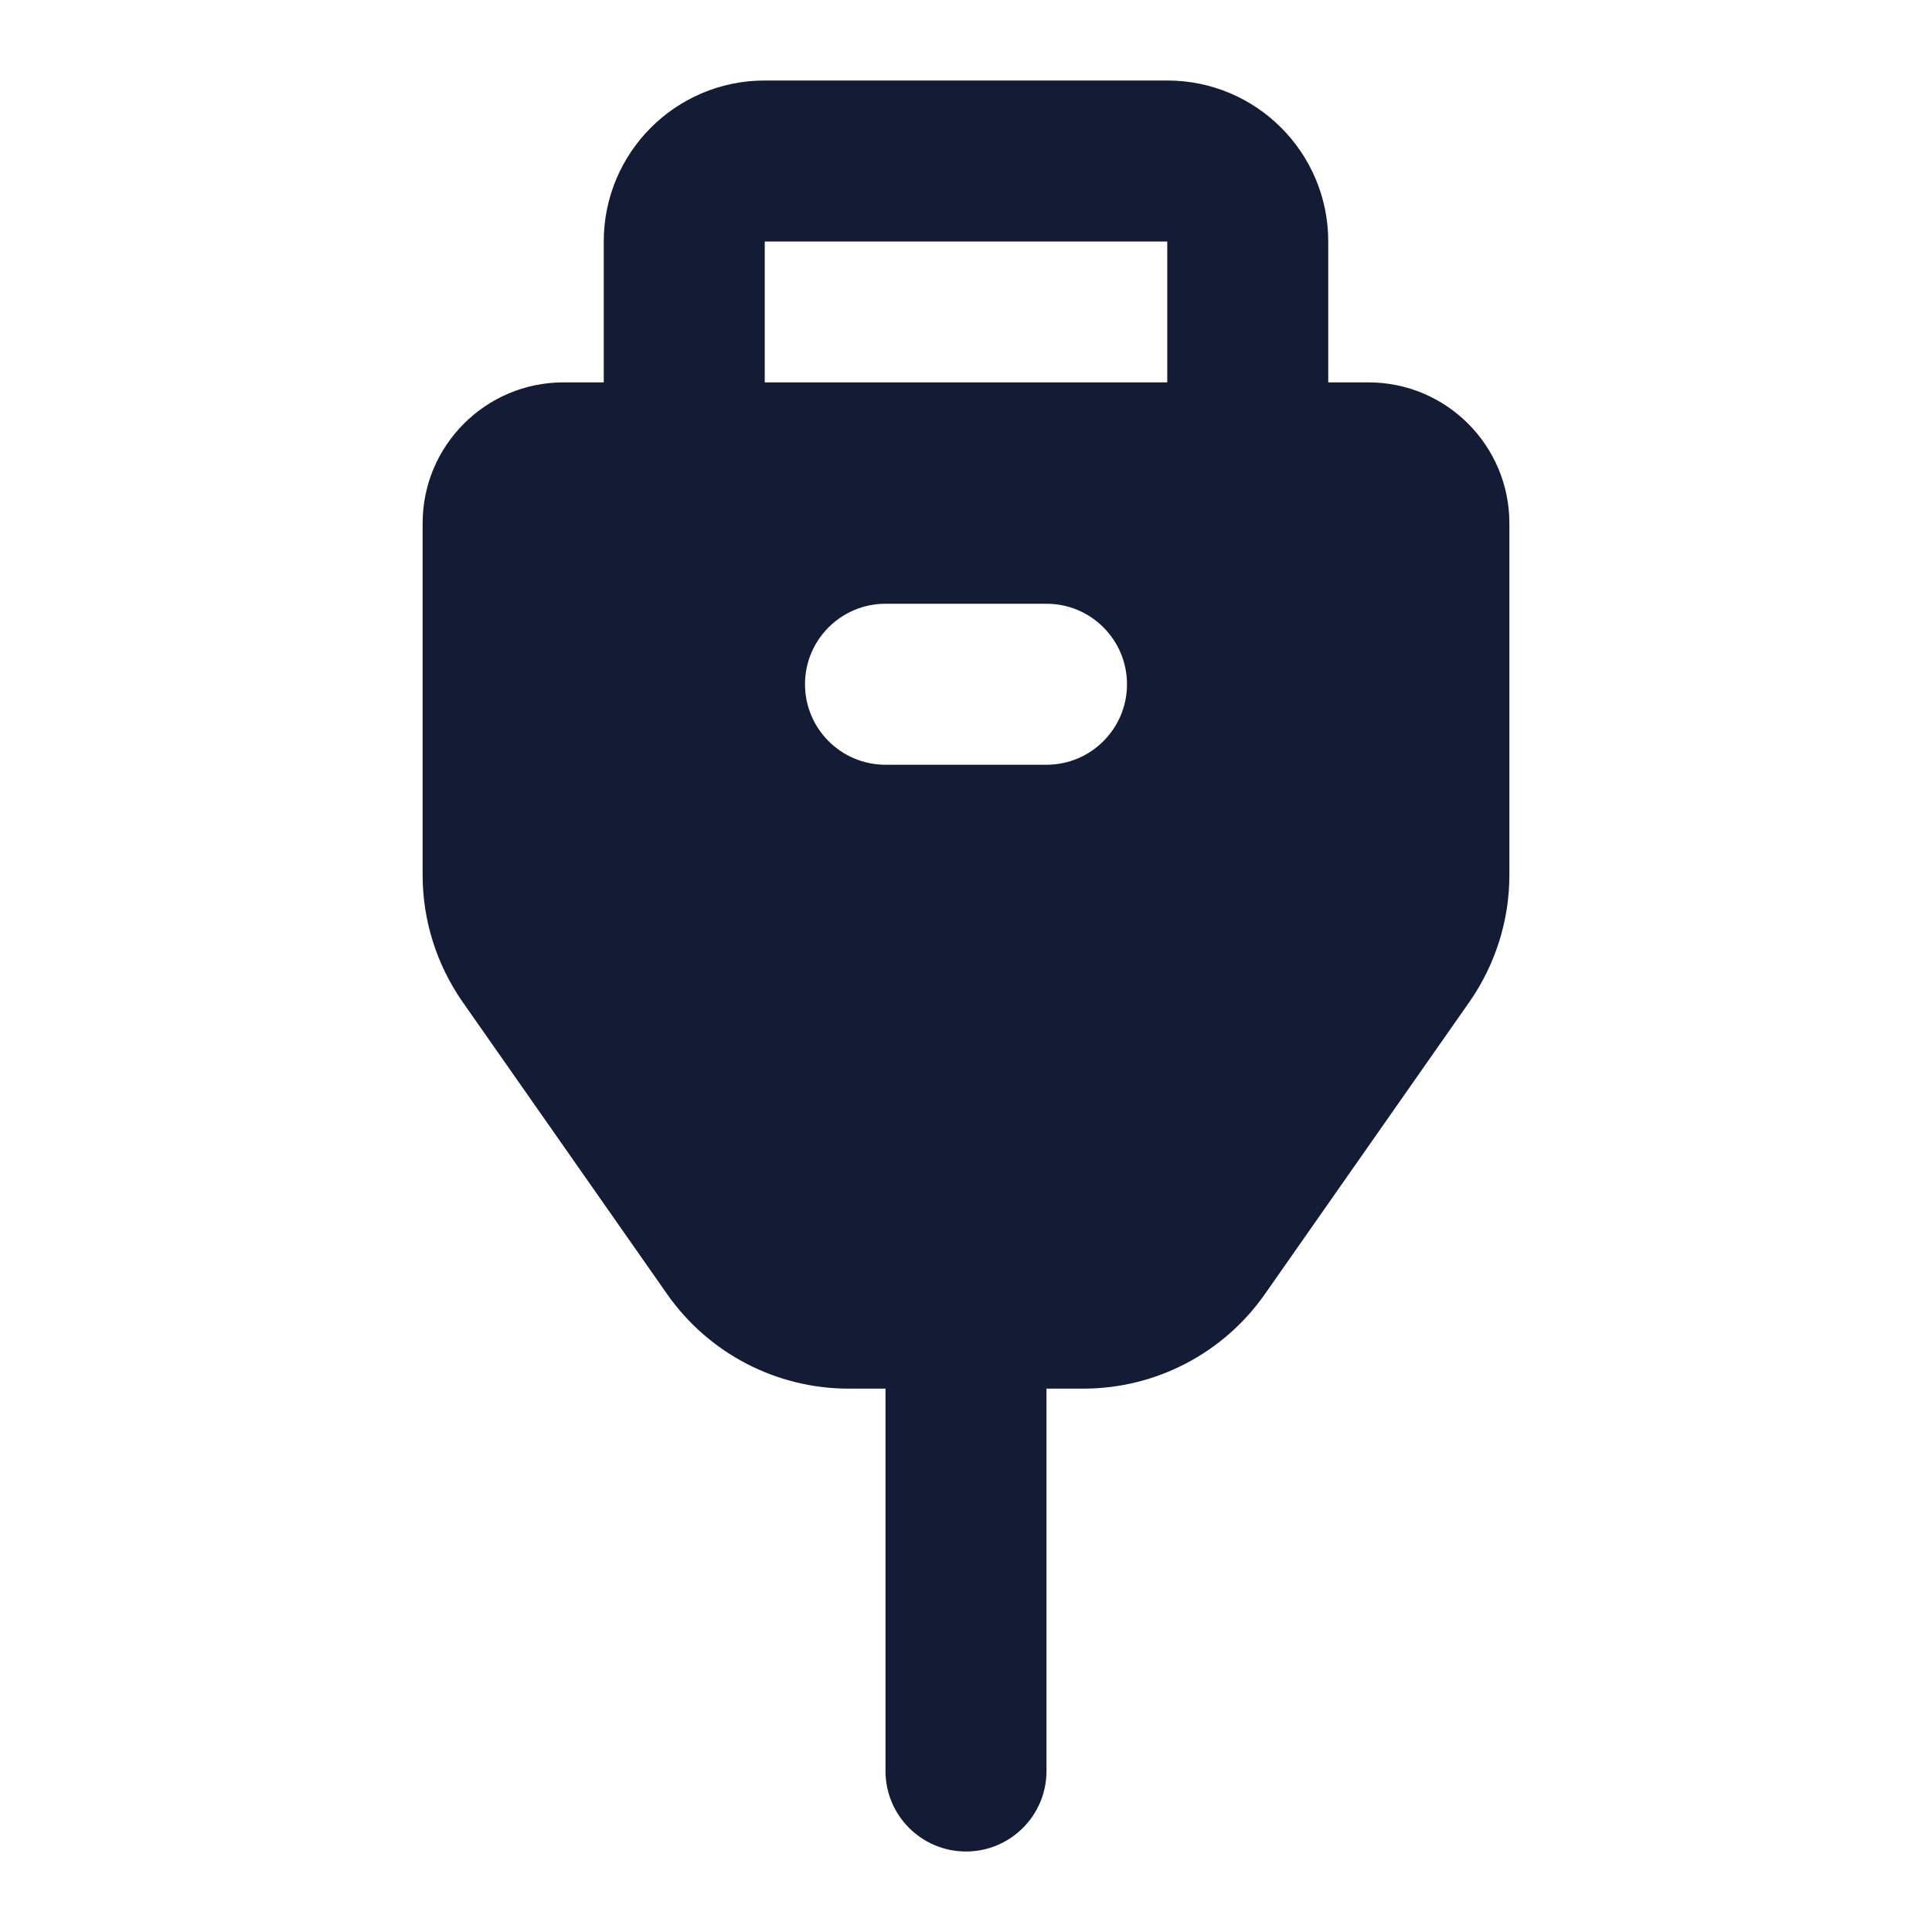 <svg width="24" height="24" viewBox="0 0 24 24" fill="none" xmlns="http://www.w3.org/2000/svg">
<path fill-rule="evenodd" clip-rule="evenodd" d="M7.5 3C7.5 1.895 8.395 1 9.5 1H14.5C15.605 1 16.5 1.895 16.5 3V6H14.5V3H9.5V6H7.5V3Z" fill="#141B34"/>
<path fill-rule="evenodd" clip-rule="evenodd" d="M12 15.5C12.552 15.5 13 15.948 13 16.5V22C13 22.552 12.552 23 12 23C11.448 23 11 22.552 11 22V16.5C11 15.948 11.448 15.5 12 15.5Z" fill="#141B34"/>
<path fill-rule="evenodd" clip-rule="evenodd" d="M7 4.75C6.034 4.75 5.25 5.534 5.25 6.5V10.87C5.25 11.434 5.424 11.984 5.747 12.447L8.288 16.077C8.803 16.812 9.644 17.25 10.541 17.25H13.459C14.356 17.25 15.197 16.812 15.712 16.077L18.253 12.447C18.576 11.984 18.75 11.434 18.75 10.87V6.5C18.75 5.534 17.966 4.75 17 4.75H7ZM11 7.5C10.448 7.5 10 7.948 10 8.5C10 9.052 10.448 9.5 11 9.5H13C13.552 9.5 14 9.052 14 8.5C14 7.948 13.552 7.5 13 7.5H11Z" fill="#141B34"/>
</svg>
